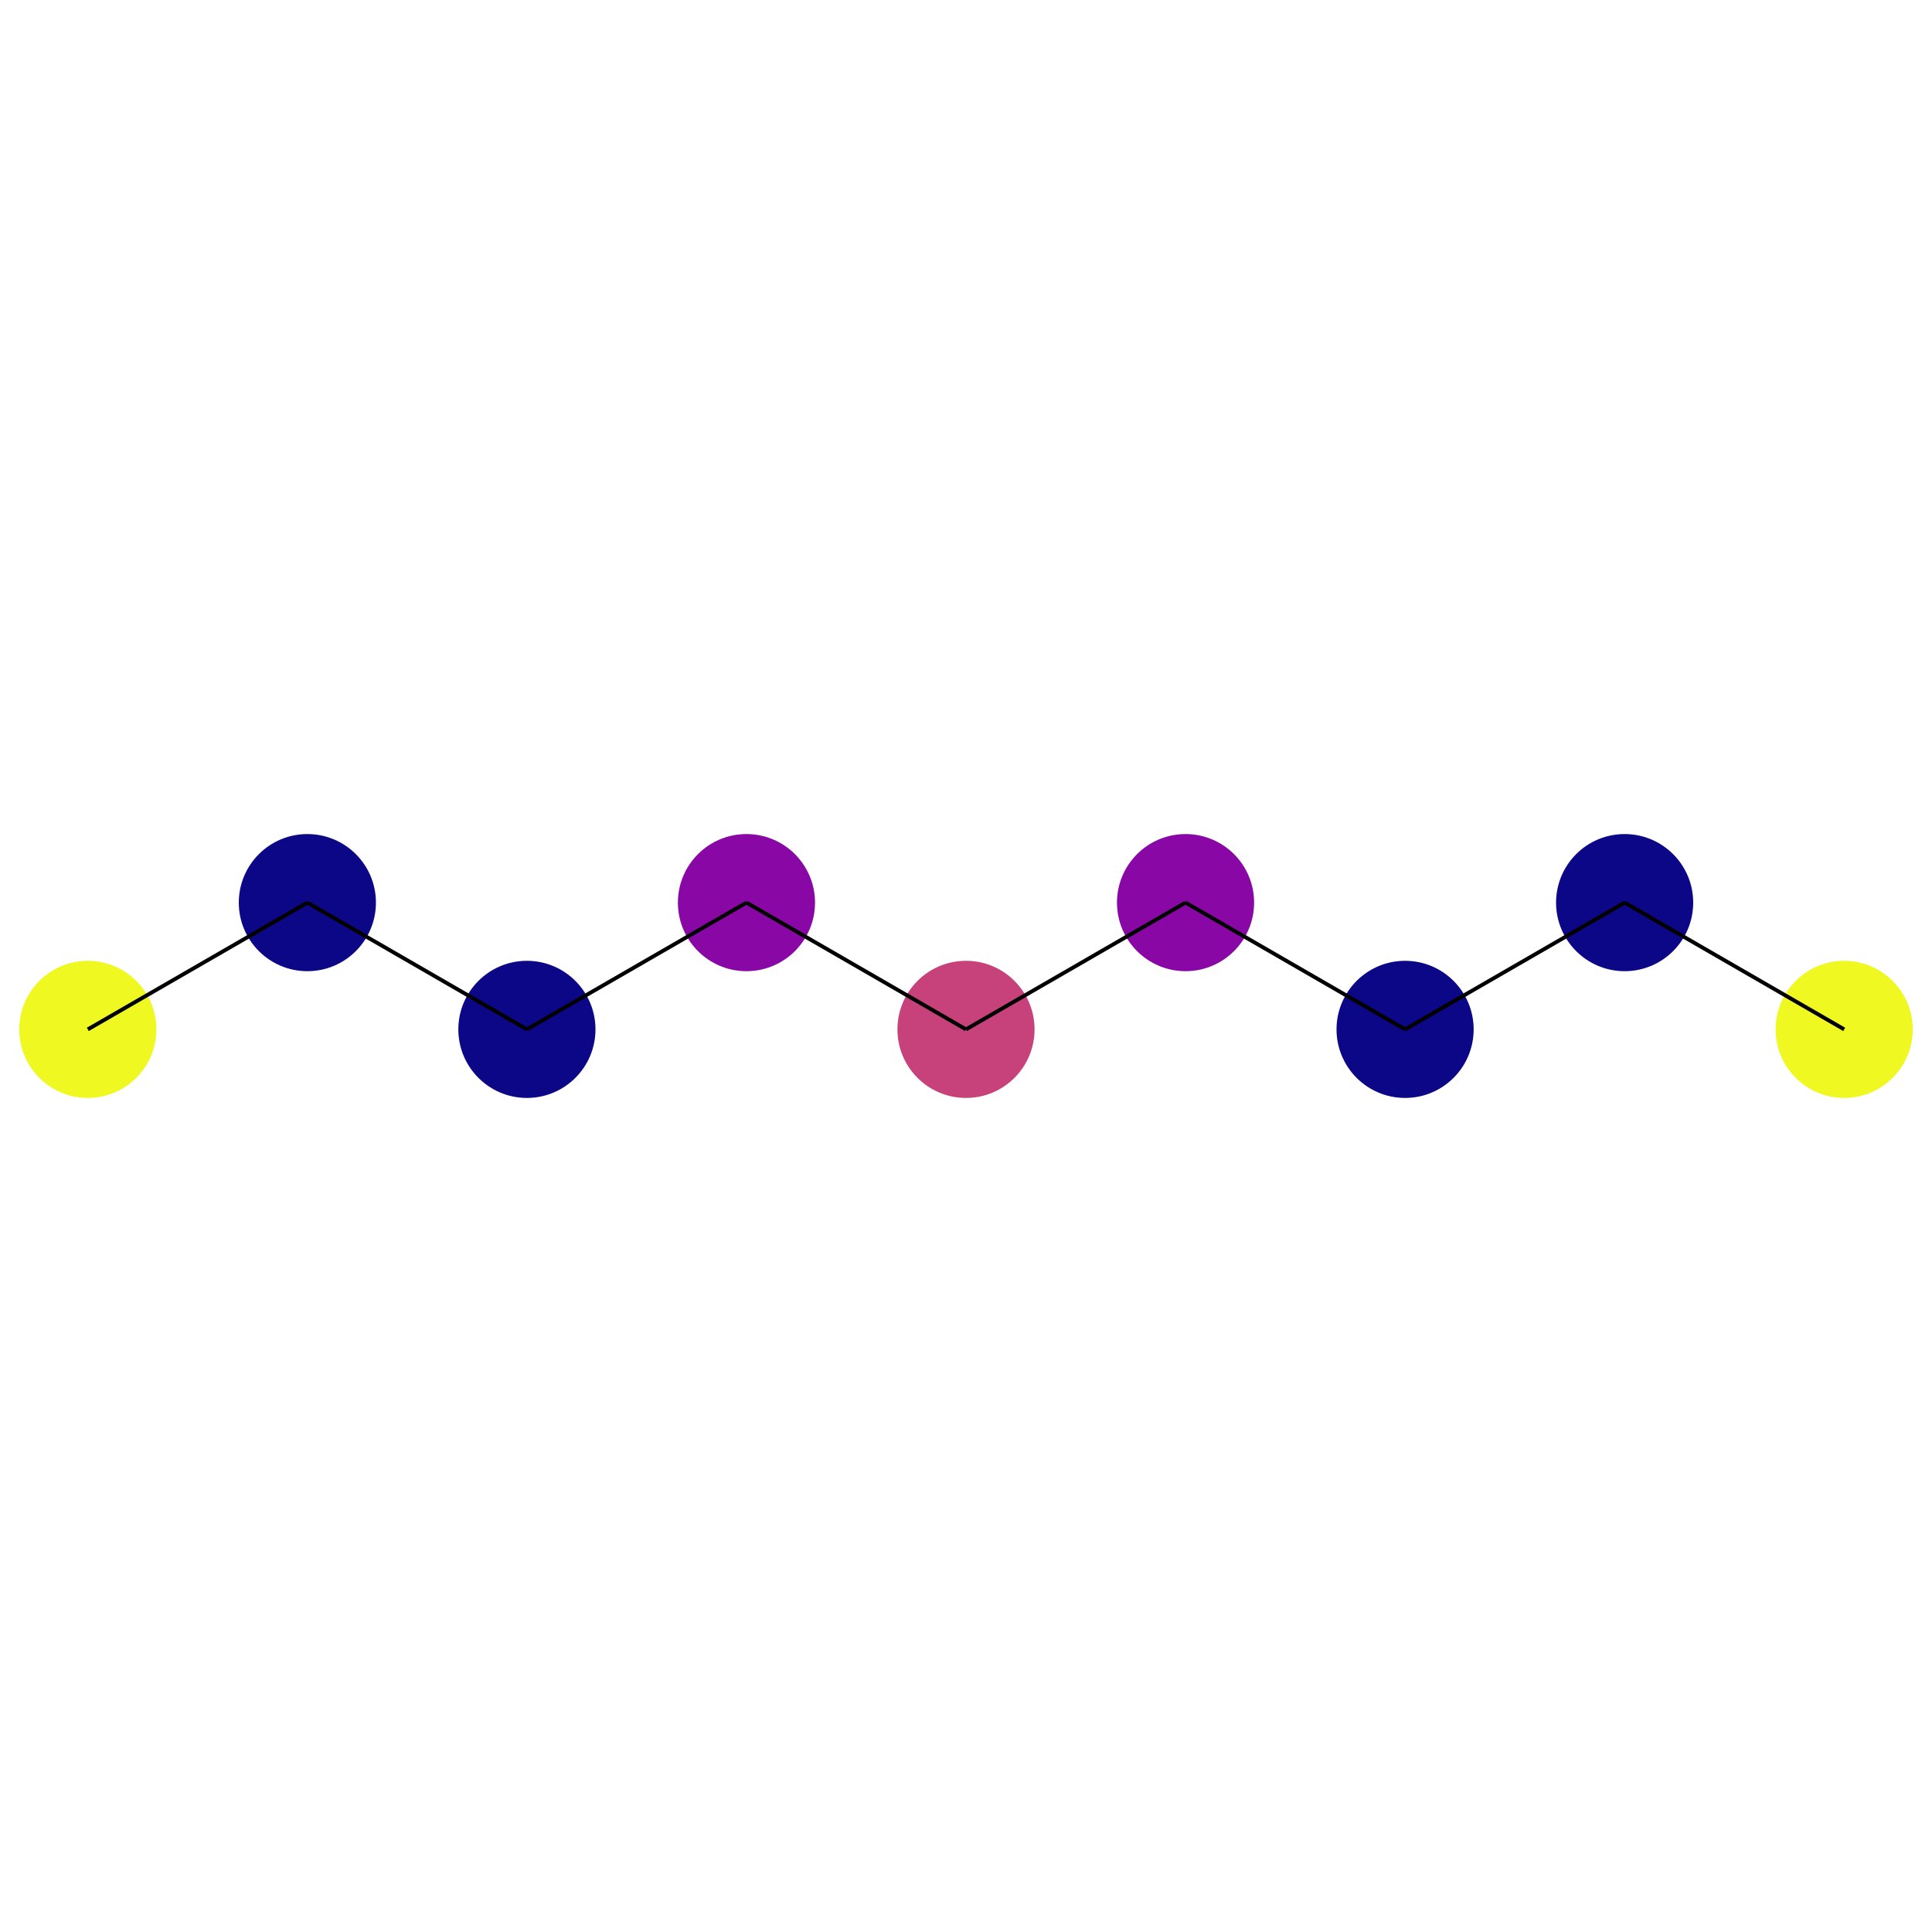 <?xml version='1.0' encoding='iso-8859-1'?>
<svg version='1.1' baseProfile='full'
              xmlns:svg='http://www.w3.org/2000/svg'
                      xmlns:rdkit='http://www.rdkit.org/xml'
                      xmlns:xlink='http://www.w3.org/1999/xlink'
                  xml:space='preserve'
width='1000px' height='1000px' >
<rect style='opacity:1.0;fill:#FFFFFF;stroke:none' width='1000' height='1000' x='0' y='0'> </rect>
<ellipse cx='45.455' cy='532.804' rx='34.991' ry='34.991' style='fill:#EFF821;fill-rule:evenodd;stroke:#EFF821;stroke-width:1px;stroke-linecap:butt;stroke-linejoin:miter;stroke-opacity:1' />
<ellipse cx='159.091' cy='467.196' rx='34.991' ry='34.991' style='fill:#0C0786;fill-rule:evenodd;stroke:#0C0786;stroke-width:1px;stroke-linecap:butt;stroke-linejoin:miter;stroke-opacity:1' />
<ellipse cx='272.727' cy='532.804' rx='34.991' ry='34.991' style='fill:#0C0786;fill-rule:evenodd;stroke:#0C0786;stroke-width:1px;stroke-linecap:butt;stroke-linejoin:miter;stroke-opacity:1' />
<ellipse cx='386.364' cy='467.196' rx='34.991' ry='34.991' style='fill:#8807A5;fill-rule:evenodd;stroke:#8807A5;stroke-width:1px;stroke-linecap:butt;stroke-linejoin:miter;stroke-opacity:1' />
<ellipse cx='500' cy='532.804' rx='34.991' ry='34.991' style='fill:#C7427B;fill-rule:evenodd;stroke:#C7427B;stroke-width:1px;stroke-linecap:butt;stroke-linejoin:miter;stroke-opacity:1' />
<ellipse cx='613.636' cy='467.196' rx='34.991' ry='34.991' style='fill:#8807A5;fill-rule:evenodd;stroke:#8807A5;stroke-width:1px;stroke-linecap:butt;stroke-linejoin:miter;stroke-opacity:1' />
<ellipse cx='727.273' cy='532.804' rx='34.991' ry='34.991' style='fill:#0C0786;fill-rule:evenodd;stroke:#0C0786;stroke-width:1px;stroke-linecap:butt;stroke-linejoin:miter;stroke-opacity:1' />
<ellipse cx='840.909' cy='467.196' rx='34.991' ry='34.991' style='fill:#0C0786;fill-rule:evenodd;stroke:#0C0786;stroke-width:1px;stroke-linecap:butt;stroke-linejoin:miter;stroke-opacity:1' />
<ellipse cx='954.545' cy='532.804' rx='34.991' ry='34.991' style='fill:#EFF821;fill-rule:evenodd;stroke:#EFF821;stroke-width:1px;stroke-linecap:butt;stroke-linejoin:miter;stroke-opacity:1' />
<path d='M 45.455,532.804 159.091,467.196' style='fill:none;fill-rule:evenodd;stroke:#000000;stroke-width:2px;stroke-linecap:butt;stroke-linejoin:miter;stroke-opacity:1' />
<path d='M 159.091,467.196 272.727,532.804' style='fill:none;fill-rule:evenodd;stroke:#000000;stroke-width:2px;stroke-linecap:butt;stroke-linejoin:miter;stroke-opacity:1' />
<path d='M 272.727,532.804 386.364,467.196' style='fill:none;fill-rule:evenodd;stroke:#000000;stroke-width:2px;stroke-linecap:butt;stroke-linejoin:miter;stroke-opacity:1' />
<path d='M 386.364,467.196 500,532.804' style='fill:none;fill-rule:evenodd;stroke:#000000;stroke-width:2px;stroke-linecap:butt;stroke-linejoin:miter;stroke-opacity:1' />
<path d='M 500,532.804 613.636,467.196' style='fill:none;fill-rule:evenodd;stroke:#000000;stroke-width:2px;stroke-linecap:butt;stroke-linejoin:miter;stroke-opacity:1' />
<path d='M 613.636,467.196 727.273,532.804' style='fill:none;fill-rule:evenodd;stroke:#000000;stroke-width:2px;stroke-linecap:butt;stroke-linejoin:miter;stroke-opacity:1' />
<path d='M 727.273,532.804 840.909,467.196' style='fill:none;fill-rule:evenodd;stroke:#000000;stroke-width:2px;stroke-linecap:butt;stroke-linejoin:miter;stroke-opacity:1' />
<path d='M 840.909,467.196 954.545,532.804' style='fill:none;fill-rule:evenodd;stroke:#000000;stroke-width:2px;stroke-linecap:butt;stroke-linejoin:miter;stroke-opacity:1' />
</svg>
